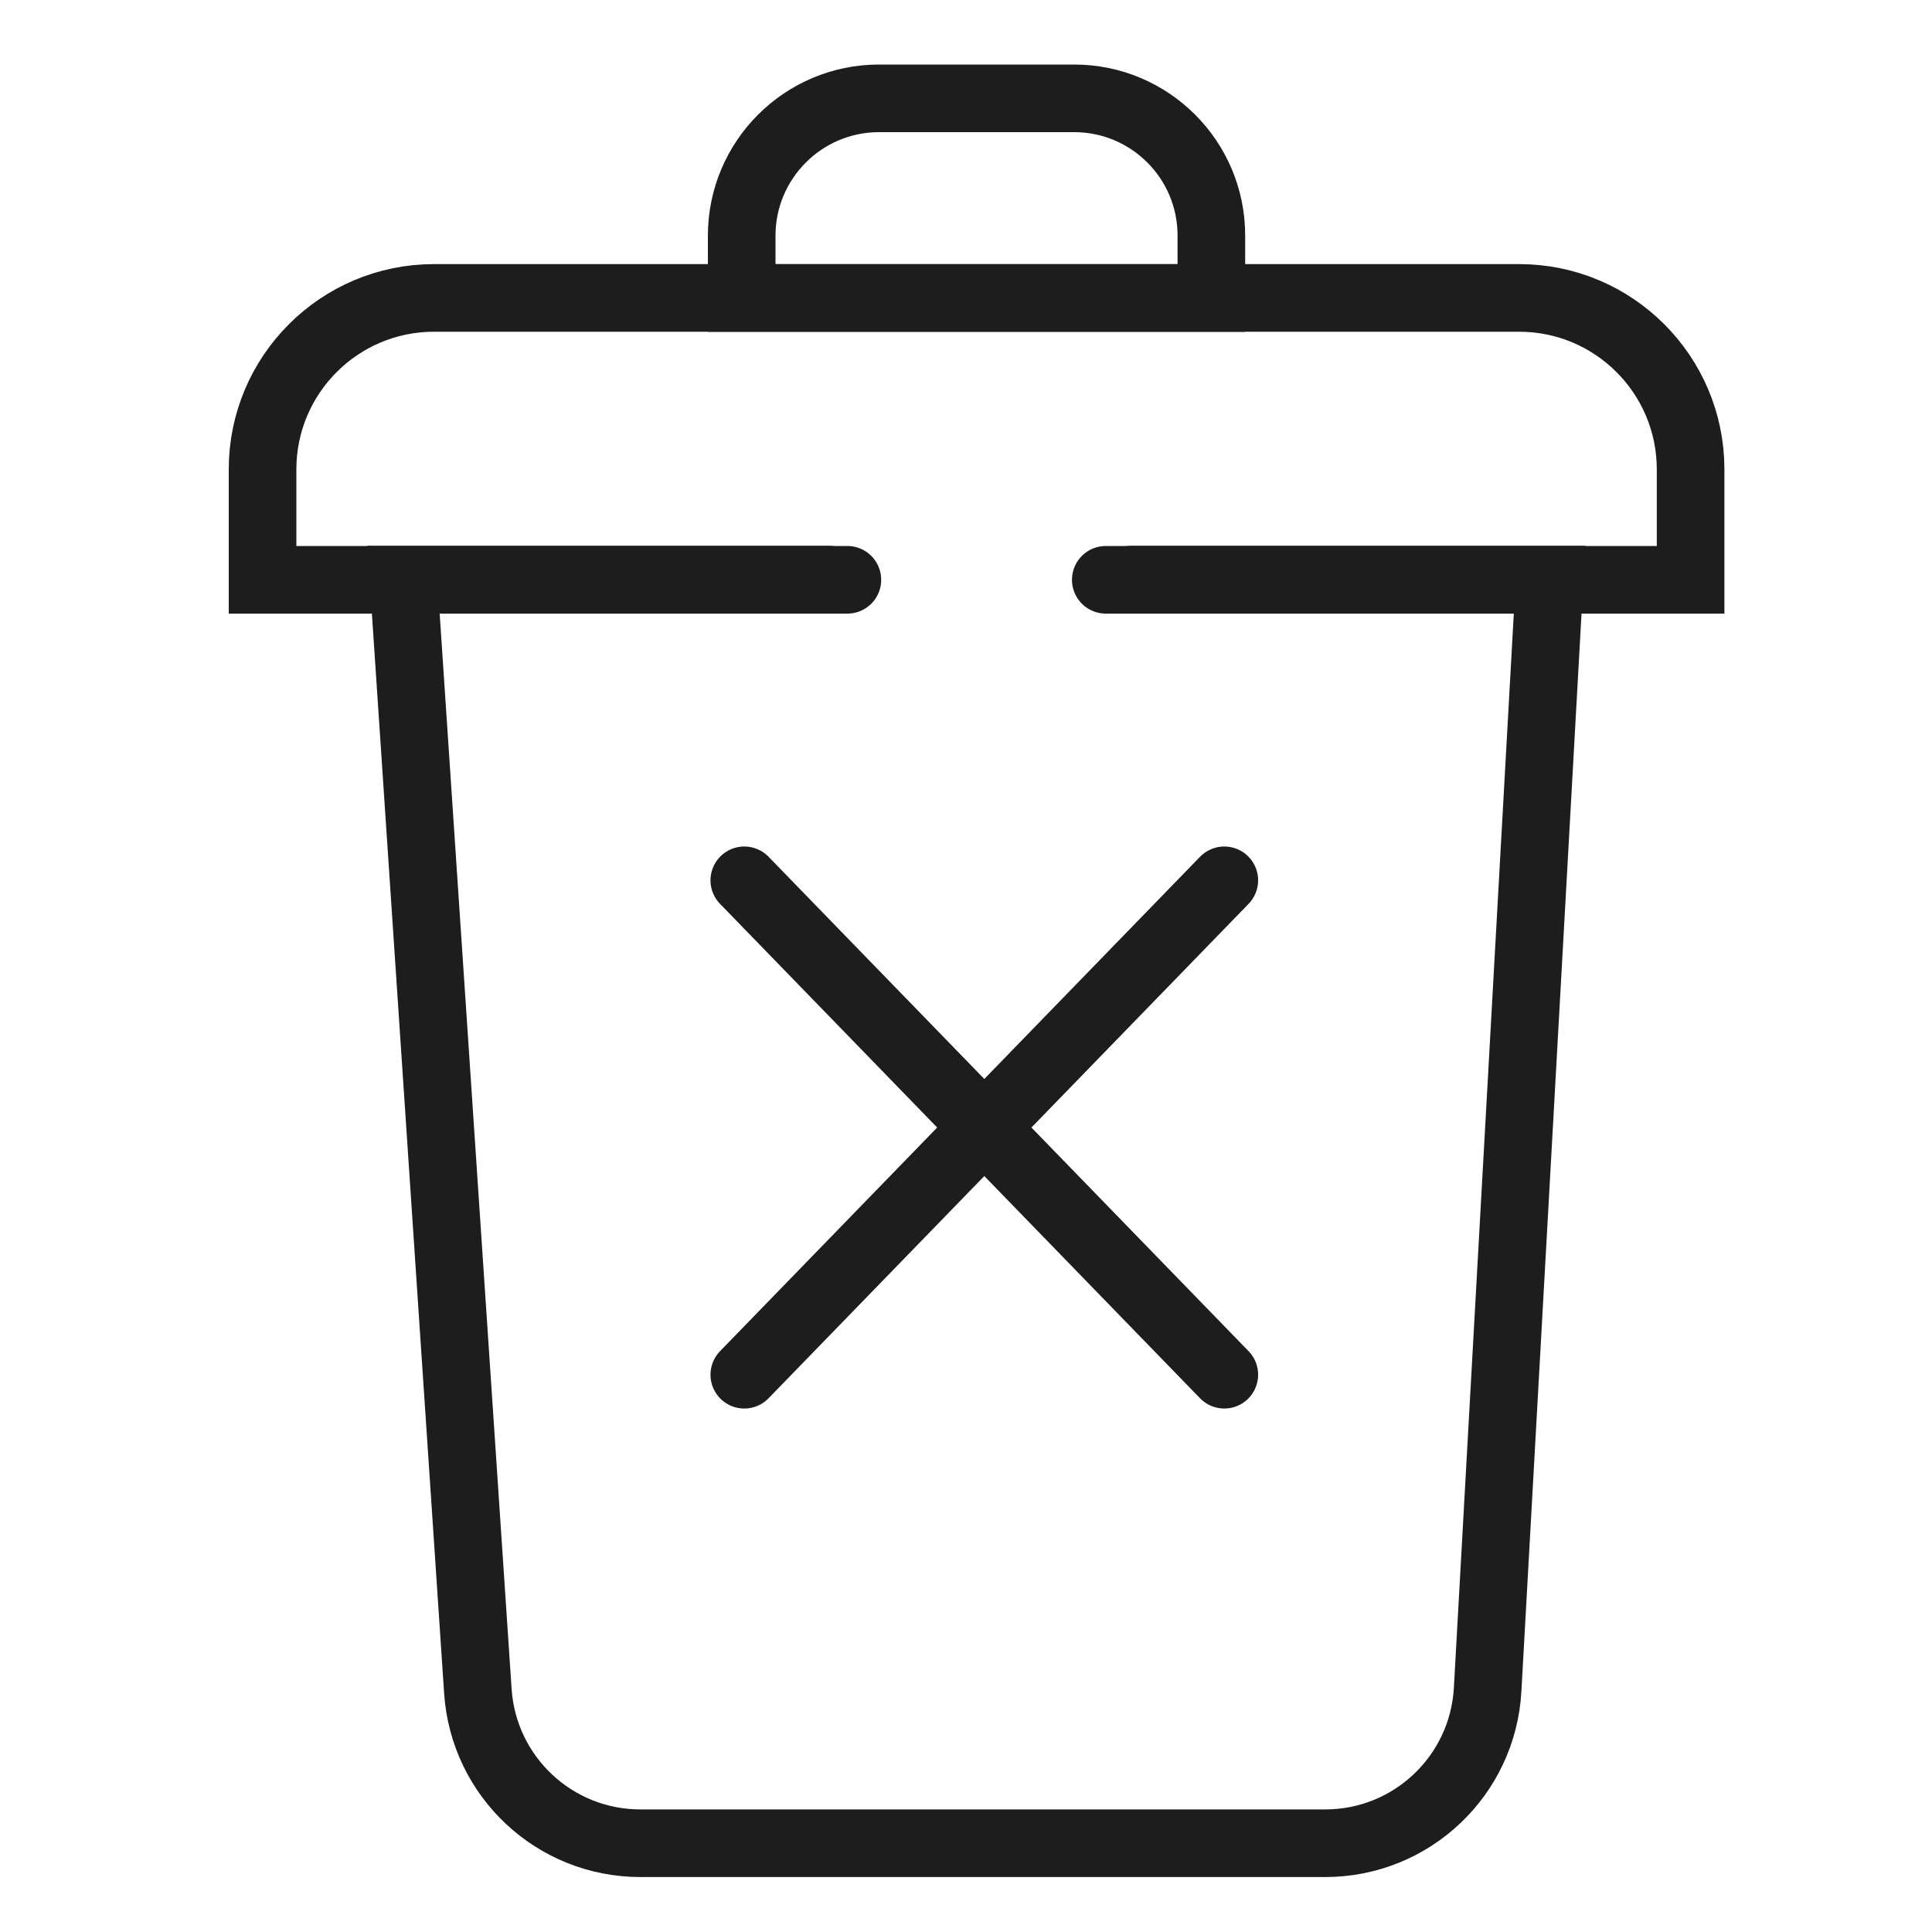 <svg width="20" height="20" viewBox="0 0 20 20" fill="none" xmlns="http://www.w3.org/2000/svg">
<path d="M11.447 6.002H17.501V4.859C17.501 3.879 16.706 3.084 15.726 3.084H4.493C3.513 3.084 2.718 3.879 2.718 4.859V6.002H8.772" stroke="#1D1D1D" stroke-width="0.7" stroke-miterlimit="10" stroke-linecap="round"/>
<path d="M8.578 6H4.177L4.947 17.508C5.007 18.394 5.742 19.081 6.629 19.081H13.719C14.613 19.081 15.351 18.382 15.4 17.489L16.041 6H11.714" stroke="#1D1D1D" stroke-width="0.7" stroke-miterlimit="10" stroke-linecap="round"/>
<path d="M11.119 1.018H9.1C8.315 1.018 7.678 1.655 7.678 2.44V3.085H12.54V2.44C12.541 1.654 11.904 1.018 11.119 1.018Z" stroke="#1D1D1D" stroke-width="0.7" stroke-miterlimit="10" stroke-linecap="round"/>
<path d="M7.705 9.113L12.674 14.231" stroke="#1D1D1D" stroke-width="0.7" stroke-miterlimit="10" stroke-linecap="round"/>
<path d="M12.674 9.113L7.705 14.231" stroke="#1D1D1D" stroke-width="0.7" stroke-miterlimit="10" stroke-linecap="round"/>
</svg>

